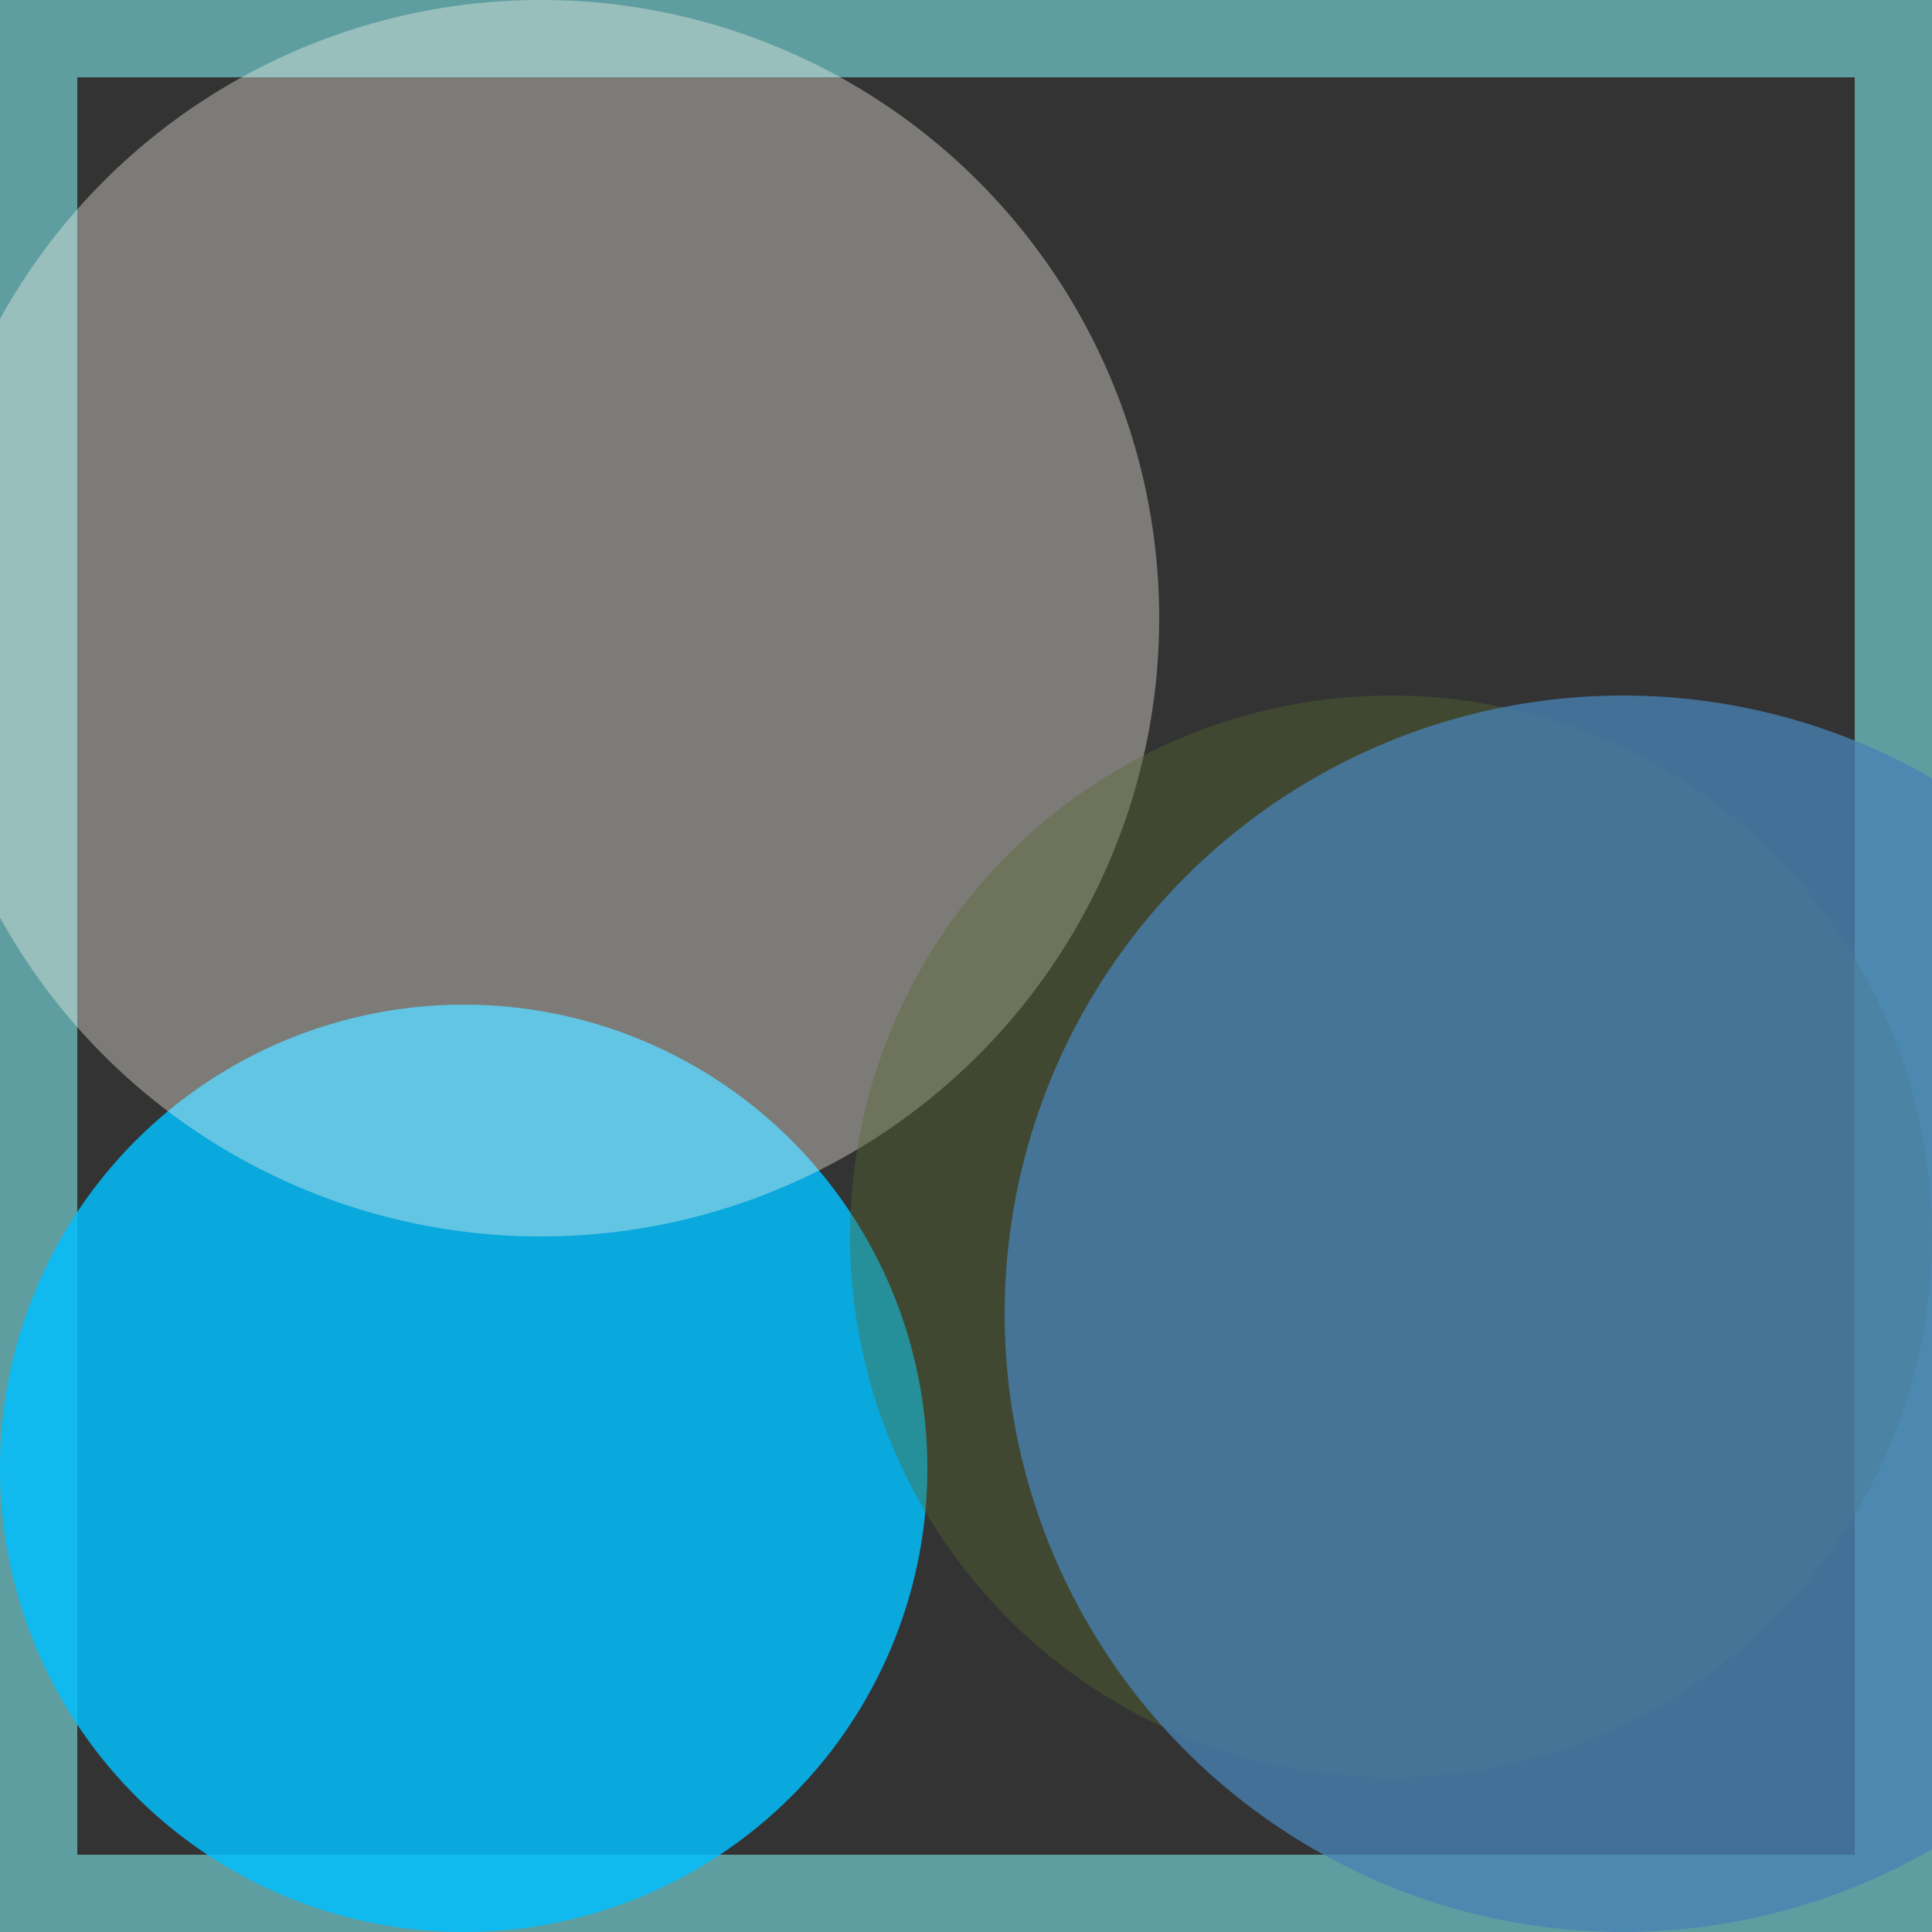 <svg viewBox="0 0 25 25" width="25" height="25" xmlns="http://www.w3.org/2000/svg"><rect x="0" y="0" width="25" height="25" fill="#333333" stroke="none"/><rect width="25" height="25" fill="none" stroke="cadetblue" stroke-width="2"/>
<circle cx="6" cy="19" r="6" fill="deepskyblue" fill-opacity="0.83"/>
<circle cx="7" cy="8" r="8" fill="floralwhite" fill-opacity="0.36"/>
<circle cx="18" cy="16" r="7" fill="darkolivegreen" fill-opacity="0.38"/>
<circle cx="21" cy="17" r="8" fill="steelblue" fill-opacity="0.77"/></svg>